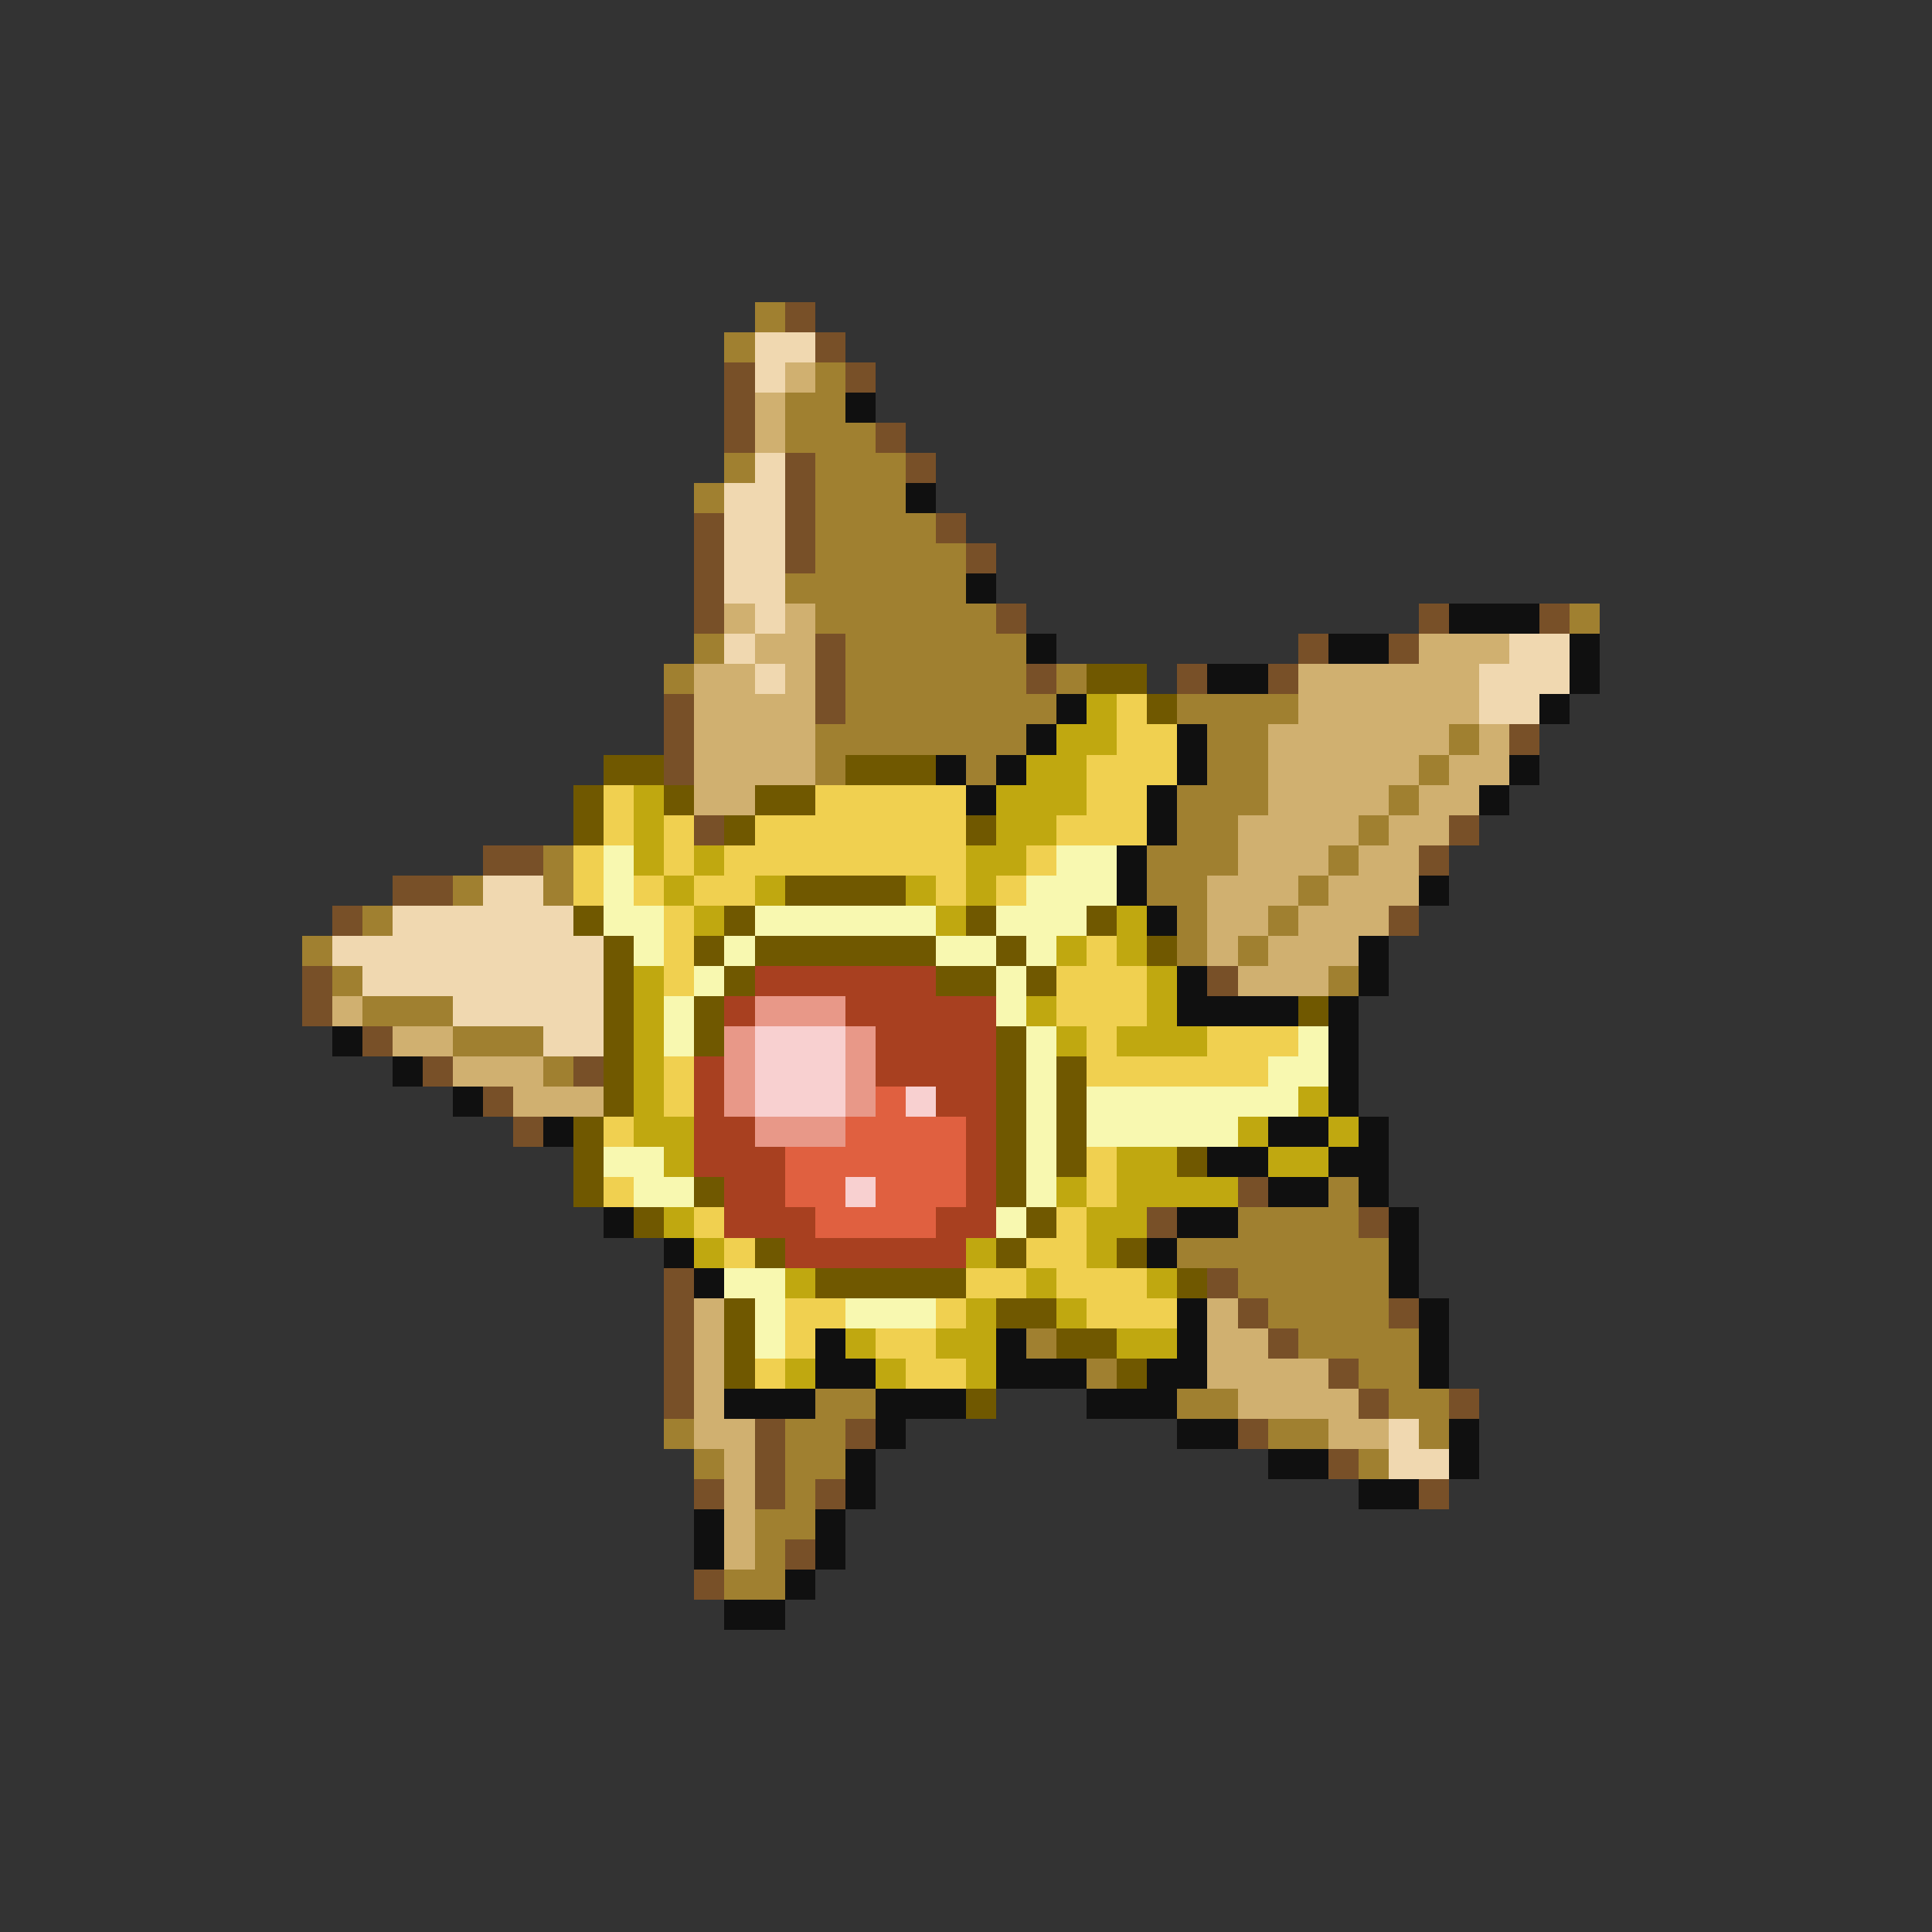 <svg xmlns="http://www.w3.org/2000/svg" viewBox="0 -0.5 64 64" shape-rendering="crispEdges">
<rect x="0" y="-0.5" width="64" height="64" fill="#333333" stroke="none"/>
<path stroke="#a08030" d="M25 10h1M24 11h1M27 12h1M26 13h2M26 14h3M24 15h1M27 15h3M23 16h1M27 16h3M27 17h4M27 18h5M26 19h6M27 20h6M52 20h1M23 21h1M28 21h6M22 22h1M28 22h6M35 22h1M28 23h7M39 23h4M27 24h7M40 24h2M48 24h1M27 25h1M32 25h1M40 25h2M47 25h1M39 26h3M46 26h1M39 27h2M45 27h1M18 28h1M38 28h3M44 28h1M15 29h1M18 29h1M38 29h2M43 29h1M12 30h1M39 30h1M42 30h1M10 31h1M39 31h1M41 31h1M11 32h1M44 32h1M12 33h3M15 34h3M18 35h1M44 39h1M41 40h4M39 41h7M41 42h5M42 43h4M34 44h1M43 44h4M36 45h1M45 45h2M27 46h2M39 46h2M46 46h2M22 47h1M26 47h2M42 47h2M47 47h1M23 48h1M26 48h2M45 48h1M26 49h1M25 50h2M25 51h1M24 52h2" />
<path stroke="#785028" d="M26 10h1M27 11h1M24 12h1M28 12h1M24 13h1M24 14h1M29 14h1M26 15h1M30 15h1M26 16h1M23 17h1M26 17h1M31 17h1M23 18h1M26 18h1M32 18h1M23 19h1M23 20h1M33 20h1M47 20h1M51 20h1M27 21h1M43 21h1M46 21h1M27 22h1M34 22h1M39 22h1M42 22h1M22 23h1M27 23h1M22 24h1M50 24h1M22 25h1M23 27h1M48 27h1M16 28h2M47 28h1M13 29h2M11 30h1M46 30h1M10 32h1M40 32h1M10 33h1M12 34h1M14 35h1M19 35h1M16 36h1M17 37h1M41 39h1M38 40h1M45 40h1M22 42h1M40 42h1M22 43h1M41 43h1M46 43h1M22 44h1M42 44h1M22 45h1M44 45h1M22 46h1M45 46h1M48 46h1M25 47h1M28 47h1M41 47h1M25 48h1M44 48h1M23 49h1M25 49h1M27 49h1M47 49h1M26 51h1M23 52h1" />
<path stroke="#f0d8b0" d="M25 11h2M25 12h1M25 15h1M24 16h2M24 17h2M24 18h2M24 19h2M25 20h1M24 21h1M50 21h2M25 22h1M49 22h3M49 23h2M16 29h2M13 30h6M11 31h9M12 32h8M15 33h5M18 34h2M46 47h1M46 48h2" />
<path stroke="#d0b070" d="M26 12h1M25 13h1M25 14h1M24 20h1M26 20h1M25 21h2M47 21h3M23 22h2M26 22h1M43 22h6M23 23h4M43 23h6M23 24h4M42 24h6M49 24h1M23 25h4M42 25h5M48 25h2M23 26h2M42 26h4M47 26h2M41 27h4M46 27h2M41 28h3M45 28h2M40 29h3M44 29h3M40 30h2M43 30h3M40 31h1M42 31h3M41 32h3M11 33h1M13 34h2M15 35h3M17 36h3M23 43h1M40 43h1M23 44h1M40 44h2M23 45h1M40 45h4M23 46h1M41 46h4M23 47h2M44 47h2M24 48h1M24 49h1M24 50h1M24 51h1" />
<path stroke="#101010" d="M28 13h1M30 16h1M32 19h1M48 20h3M34 21h1M44 21h2M52 21h1M40 22h2M52 22h1M35 23h1M51 23h1M34 24h1M39 24h1M31 25h1M33 25h1M39 25h1M50 25h1M32 26h1M38 26h1M49 26h1M38 27h1M37 28h1M37 29h1M47 29h1M38 30h1M45 31h1M39 32h1M45 32h1M39 33h4M44 33h1M11 34h1M44 34h1M13 35h1M44 35h1M15 36h1M44 36h1M18 37h1M42 37h2M45 37h1M40 38h2M44 38h2M42 39h2M45 39h1M20 40h1M39 40h2M46 40h1M22 41h1M38 41h1M46 41h1M23 42h1M46 42h1M39 43h1M47 43h1M27 44h1M33 44h1M39 44h1M47 44h1M27 45h2M33 45h3M38 45h2M47 45h1M24 46h3M29 46h3M36 46h3M29 47h1M39 47h2M48 47h1M28 48h1M42 48h2M48 48h1M28 49h1M45 49h2M23 50h1M27 50h1M23 51h1M27 51h1M26 52h1M24 53h2" />
<path stroke="#705800" d="M36 22h2M38 23h1M20 25h2M28 25h3M19 26h1M22 26h1M25 26h2M19 27h1M24 27h1M32 27h1M26 29h4M19 30h1M24 30h1M32 30h1M36 30h1M20 31h1M23 31h1M25 31h6M33 31h1M38 31h1M20 32h1M24 32h1M31 32h2M34 32h1M20 33h1M23 33h1M43 33h1M20 34h1M23 34h1M33 34h1M20 35h1M33 35h1M35 35h1M20 36h1M33 36h1M35 36h1M19 37h1M33 37h1M35 37h1M19 38h1M33 38h1M35 38h1M39 38h1M19 39h1M23 39h1M33 39h1M21 40h1M34 40h1M25 41h1M33 41h1M37 41h1M27 42h5M39 42h1M24 43h1M33 43h2M24 44h1M35 44h2M24 45h1M37 45h1M32 46h1" />
<path stroke="#c0a810" d="M36 23h1M35 24h2M34 25h2M21 26h1M33 26h3M21 27h1M33 27h2M21 28h1M23 28h1M32 28h2M22 29h1M25 29h1M30 29h1M32 29h1M23 30h1M31 30h1M37 30h1M35 31h1M37 31h1M21 32h1M38 32h1M21 33h1M34 33h1M38 33h1M21 34h1M35 34h1M37 34h3M21 35h1M21 36h1M43 36h1M21 37h2M41 37h1M44 37h1M22 38h1M37 38h2M42 38h2M35 39h1M37 39h4M22 40h1M36 40h2M23 41h1M32 41h1M36 41h1M26 42h1M34 42h1M38 42h1M32 43h1M35 43h1M28 44h1M31 44h2M37 44h2M26 45h1M29 45h1M32 45h1" />
<path stroke="#f0d050" d="M37 23h1M37 24h2M36 25h3M20 26h1M27 26h5M36 26h2M20 27h1M22 27h1M25 27h7M35 27h3M19 28h1M22 28h1M24 28h8M34 28h1M19 29h1M21 29h1M23 29h2M31 29h1M33 29h1M22 30h1M22 31h1M36 31h1M22 32h1M35 32h3M35 33h3M36 34h1M40 34h3M22 35h1M36 35h6M22 36h1M20 37h1M36 38h1M20 39h1M36 39h1M23 40h1M35 40h1M24 41h1M34 41h2M32 42h2M35 42h3M26 43h2M31 43h1M36 43h3M26 44h1M29 44h2M25 45h1M30 45h2" />
<path stroke="#f8f8b0" d="M20 28h1M35 28h2M20 29h1M34 29h3M20 30h2M25 30h6M33 30h3M21 31h1M24 31h1M31 31h2M34 31h1M23 32h1M33 32h1M22 33h1M33 33h1M22 34h1M34 34h1M43 34h1M34 35h1M42 35h2M34 36h1M36 36h7M34 37h1M36 37h5M20 38h2M34 38h1M21 39h2M34 39h1M33 40h1M24 42h2M25 43h1M28 43h3M25 44h1" />
<path stroke="#a84020" d="M25 32h6M24 33h1M28 33h5M29 34h4M23 35h1M29 35h4M23 36h1M31 36h2M23 37h2M32 37h1M23 38h3M32 38h1M24 39h2M32 39h1M24 40h3M31 40h2M26 41h6" />
<path stroke="#e89888" d="M25 33h3M24 34h1M28 34h1M24 35h1M28 35h1M24 36h1M28 36h1M25 37h3" />
<path stroke="#f8d0d0" d="M25 34h3M25 35h3M25 36h3M30 36h1M28 39h1" />
<path stroke="#e06040" d="M29 36h1M28 37h4M26 38h6M26 39h2M29 39h3M27 40h4" />
</svg>